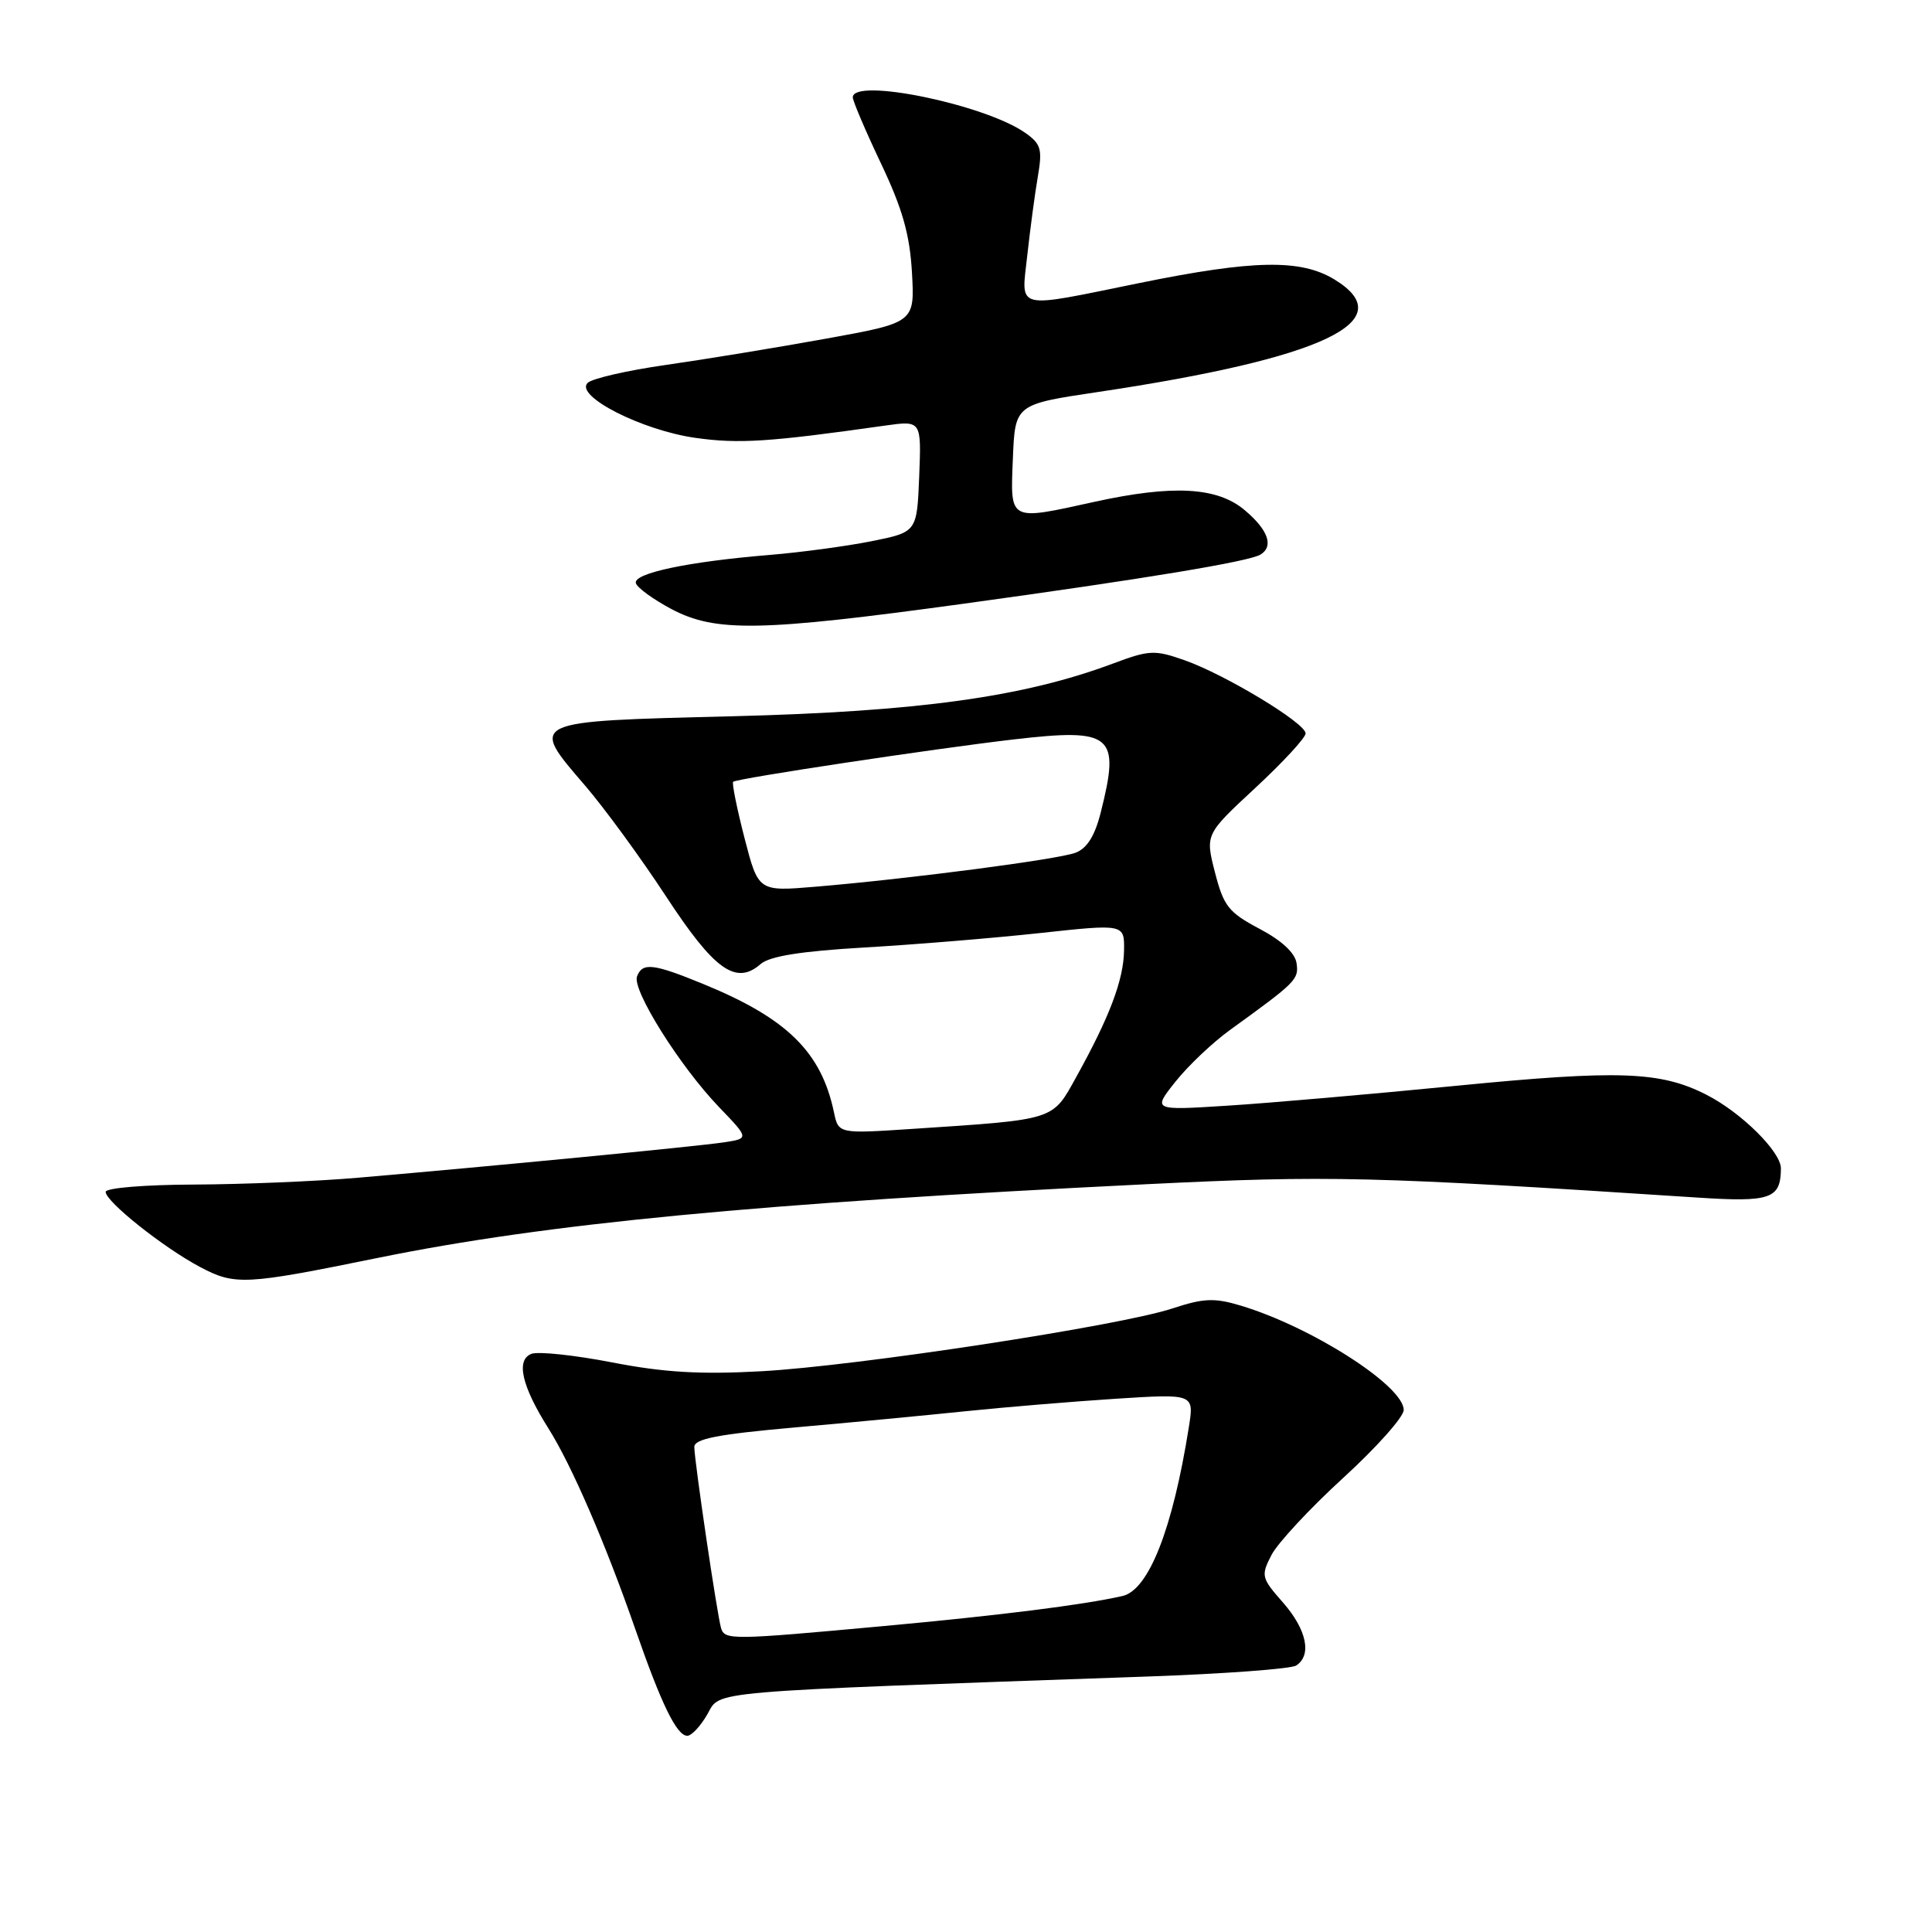 <?xml version="1.0" encoding="UTF-8" standalone="no"?>
<!DOCTYPE svg PUBLIC "-//W3C//DTD SVG 1.1//EN" "http://www.w3.org/Graphics/SVG/1.1/DTD/svg11.dtd" >
<svg xmlns="http://www.w3.org/2000/svg" xmlns:xlink="http://www.w3.org/1999/xlink" version="1.1" viewBox="0 0 256 256">
 <g >
 <path fill="currentColor"
d=" M 93.73 227.15 C 95.54 223.99 92.66 224.24 152.00 222.15 C 162.18 221.79 171.06 221.14 171.75 220.69 C 173.86 219.33 173.15 215.93 170.00 212.34 C 167.13 209.08 167.06 208.79 168.48 206.04 C 169.30 204.46 173.57 199.86 177.98 195.83 C 182.39 191.80 186.00 187.75 186.00 186.83 C 186.00 183.63 173.76 175.80 164.37 172.99 C 160.91 171.95 159.47 172.02 155.37 173.37 C 148.46 175.67 113.50 181.01 100.85 181.70 C 92.82 182.14 87.98 181.86 81.13 180.53 C 76.14 179.56 71.32 179.05 70.42 179.39 C 68.34 180.19 69.12 183.64 72.65 189.24 C 75.75 194.15 80.23 204.51 84.19 215.90 C 87.64 225.83 89.67 230.00 91.07 230.00 C 91.63 230.00 92.83 228.72 93.73 227.15 Z  M 50.00 166.69 C 72.48 162.11 100.25 159.45 152.00 156.91 C 176.15 155.73 181.63 155.86 224.85 158.68 C 234.63 159.32 235.95 158.86 235.98 154.83 C 236.00 152.63 230.73 147.41 226.11 145.06 C 220.03 141.95 214.51 141.76 193.00 143.87 C 181.72 144.98 168.05 146.17 162.61 146.51 C 152.72 147.14 152.72 147.14 155.76 143.32 C 157.43 141.22 160.67 138.15 162.95 136.50 C 171.77 130.12 172.11 129.79 171.80 127.63 C 171.61 126.27 169.83 124.62 166.89 123.07 C 162.79 120.90 162.14 120.07 160.99 115.60 C 159.70 110.56 159.70 110.56 166.35 104.39 C 170.01 100.99 173.00 97.75 173.00 97.18 C 173.00 95.82 162.37 89.39 156.95 87.48 C 153.00 86.09 152.29 86.12 147.46 87.93 C 135.61 92.36 121.66 94.29 97.01 94.91 C 69.83 95.59 70.10 95.46 77.54 104.11 C 80.09 107.08 84.91 113.67 88.25 118.77 C 94.65 128.55 97.52 130.60 100.79 127.74 C 101.99 126.70 106.11 126.04 114.50 125.55 C 121.10 125.17 131.56 124.31 137.75 123.64 C 149.00 122.42 149.00 122.42 148.94 125.96 C 148.88 129.84 147.03 134.74 142.63 142.67 C 139.40 148.51 140.02 148.32 120.80 149.59 C 111.10 150.23 111.10 150.23 110.50 147.37 C 108.83 139.42 104.31 134.96 93.34 130.45 C 86.56 127.66 85.13 127.49 84.41 129.38 C 83.73 131.16 90.07 141.27 95.26 146.68 C 99.28 150.86 99.28 150.86 95.89 151.37 C 92.39 151.90 65.10 154.54 47.50 156.05 C 42.00 156.53 32.21 156.93 25.75 156.96 C 19.18 156.98 14.00 157.41 14.00 157.93 C 14.00 159.22 21.64 165.30 26.50 167.88 C 31.14 170.34 32.45 170.27 50.00 166.69 Z  M 127.65 80.00 C 151.66 76.70 165.53 74.41 167.03 73.48 C 168.81 72.38 168.03 70.20 164.92 67.59 C 161.29 64.53 155.42 64.21 145.00 66.50 C 133.60 69.01 133.87 69.15 134.21 60.79 C 134.50 53.58 134.50 53.58 145.50 51.94 C 175.44 47.46 185.82 42.52 176.82 37.03 C 172.35 34.31 166.12 34.42 151.00 37.50 C 134.18 40.92 135.32 41.21 136.13 33.75 C 136.51 30.31 137.13 25.65 137.52 23.39 C 138.14 19.77 137.94 19.07 135.86 17.61 C 130.54 13.85 113.00 10.24 113.00 12.90 C 113.00 13.39 114.68 17.33 116.73 21.65 C 119.58 27.65 120.55 31.06 120.84 36.12 C 121.21 42.75 121.21 42.75 109.36 44.89 C 102.84 46.07 93.32 47.63 88.21 48.36 C 83.09 49.09 78.44 50.16 77.86 50.74 C 76.13 52.47 85.06 57.02 92.15 58.02 C 97.89 58.83 101.86 58.58 117.30 56.39 C 122.09 55.72 122.09 55.72 121.80 63.11 C 121.50 70.50 121.50 70.50 115.50 71.71 C 112.20 72.37 106.12 73.19 102.00 73.53 C 91.16 74.42 83.82 75.97 84.26 77.29 C 84.47 77.91 86.59 79.44 88.98 80.71 C 94.83 83.80 100.76 83.69 127.65 80.00 Z  M 95.55 215.75 C 95.04 214.10 92.00 193.53 92.00 191.73 C 92.00 190.65 95.12 190.05 105.25 189.15 C 112.54 188.51 122.78 187.53 128.00 186.99 C 133.22 186.45 142.16 185.71 147.86 185.34 C 158.23 184.68 158.23 184.68 157.53 189.09 C 155.39 202.60 152.21 210.69 148.73 211.48 C 143.54 212.66 132.46 214.05 117.00 215.47 C 96.99 217.31 96.04 217.33 95.55 215.75 Z  M 98.64 111.00 C 97.63 107.07 96.96 103.74 97.15 103.59 C 97.72 103.13 123.74 99.21 134.30 97.98 C 147.42 96.46 148.46 97.33 145.86 107.63 C 145.08 110.75 144.04 112.41 142.52 112.99 C 140.18 113.88 120.43 116.46 107.99 117.50 C 100.48 118.13 100.48 118.13 98.64 111.00 Z "/>
</g>
</svg>
